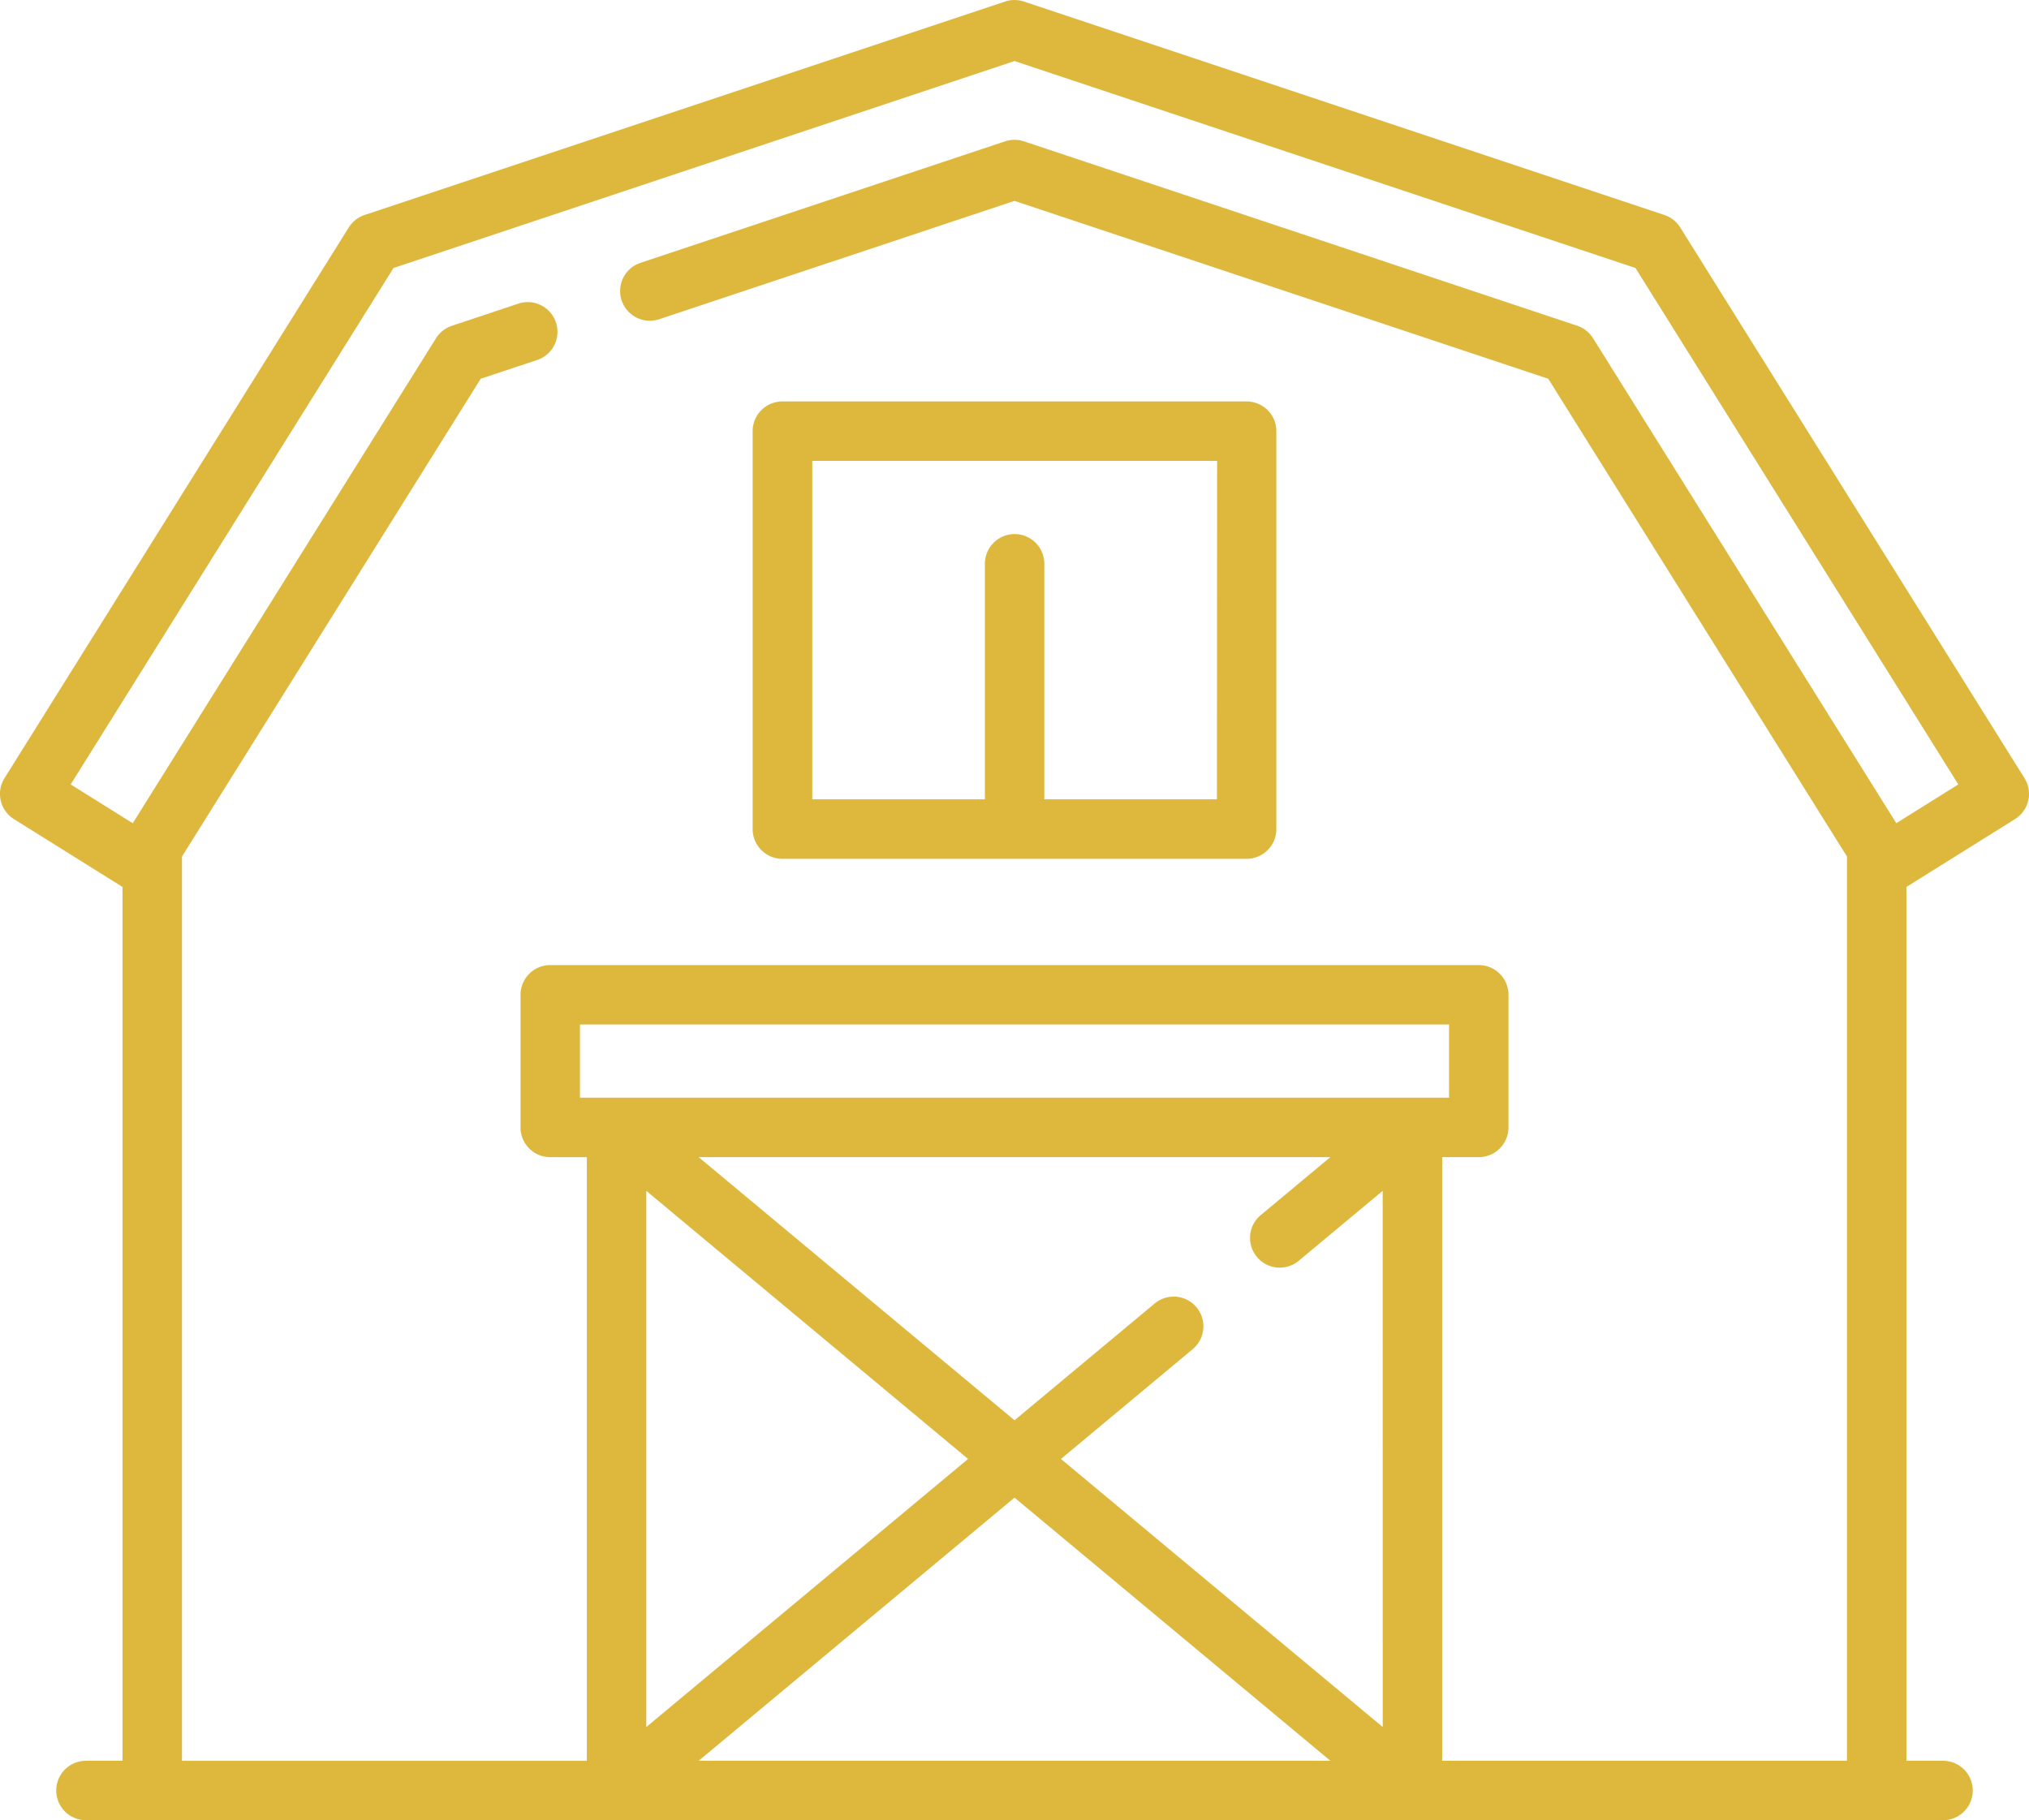 <svg xmlns="http://www.w3.org/2000/svg" width="108.151" height="97.044" viewBox="0 0 108.151 97.044"><g transform="translate(0 -26.29)"><g transform="translate(0 26.29)"><path d="M107.91,67.776,89.56,38.416a1.585,1.585,0,0,0-.842-.663L54.576,26.372a1.584,1.584,0,0,0-1,0L19.433,37.752a1.585,1.585,0,0,0-.842.663L.241,67.776a1.584,1.584,0,0,0,.5,2.183l5.788,3.618v46.589H4.582a1.584,1.584,0,0,0,0,3.168h98.987a1.584,1.584,0,0,0,0-3.168h-1.951V73.577l5.788-3.618A1.584,1.584,0,0,0,107.91,67.776Zm-70.67,52.39,16.836-14.03,16.836,14.03Zm-2.791-1.8V89.78L51.6,104.074Zm39.254,0L56.55,104.074l7.025-5.854a1.584,1.584,0,0,0-2.028-2.434l-7.471,6.226L37.239,87.982H70.911L67.2,91.073a1.584,1.584,0,0,0,2.028,2.434L73.7,89.78Zm1.575-33.554H30.913v-3.9H77.238v3.9h-1.96Zm25.8-14.634L84.911,44.319a1.583,1.583,0,0,0-.842-.663L54.576,33.825a1.584,1.584,0,0,0-1,0L34.131,40.306a1.584,1.584,0,0,0,1,3.006L54.075,37l28.451,9.483L98.449,71.957v48.209H76.871V87.982h1.951A1.584,1.584,0,0,0,80.406,86.4V79.327a1.584,1.584,0,0,0-1.584-1.584H29.329a1.584,1.584,0,0,0-1.584,1.584V86.4a1.584,1.584,0,0,0,1.584,1.584h1.951v32.184H9.7V71.957L25.624,46.482l3.013-1a1.584,1.584,0,0,0-1-3.006l-3.554,1.185a1.584,1.584,0,0,0-.842.663L7.076,70.18,3.767,68.111,20.975,40.578l33.1-11.034,33.1,11.034,17.208,27.534Z" transform="translate(0 -26.29)" fill="#deb83d"/></g><g transform="translate(40.118 47.693)"><path d="M216.255,127.616H191.508a1.584,1.584,0,0,0-1.584,1.584v21.211A1.584,1.584,0,0,0,191.508,152h24.747a1.584,1.584,0,0,0,1.584-1.584V129.2A1.584,1.584,0,0,0,216.255,127.616Zm-1.584,21.211h-9.2V136.271a1.584,1.584,0,1,0-3.168,0v12.557h-9.2V130.784h21.578Z" transform="translate(-189.924 -127.616)" fill="#deb83d"/></g></g></svg>